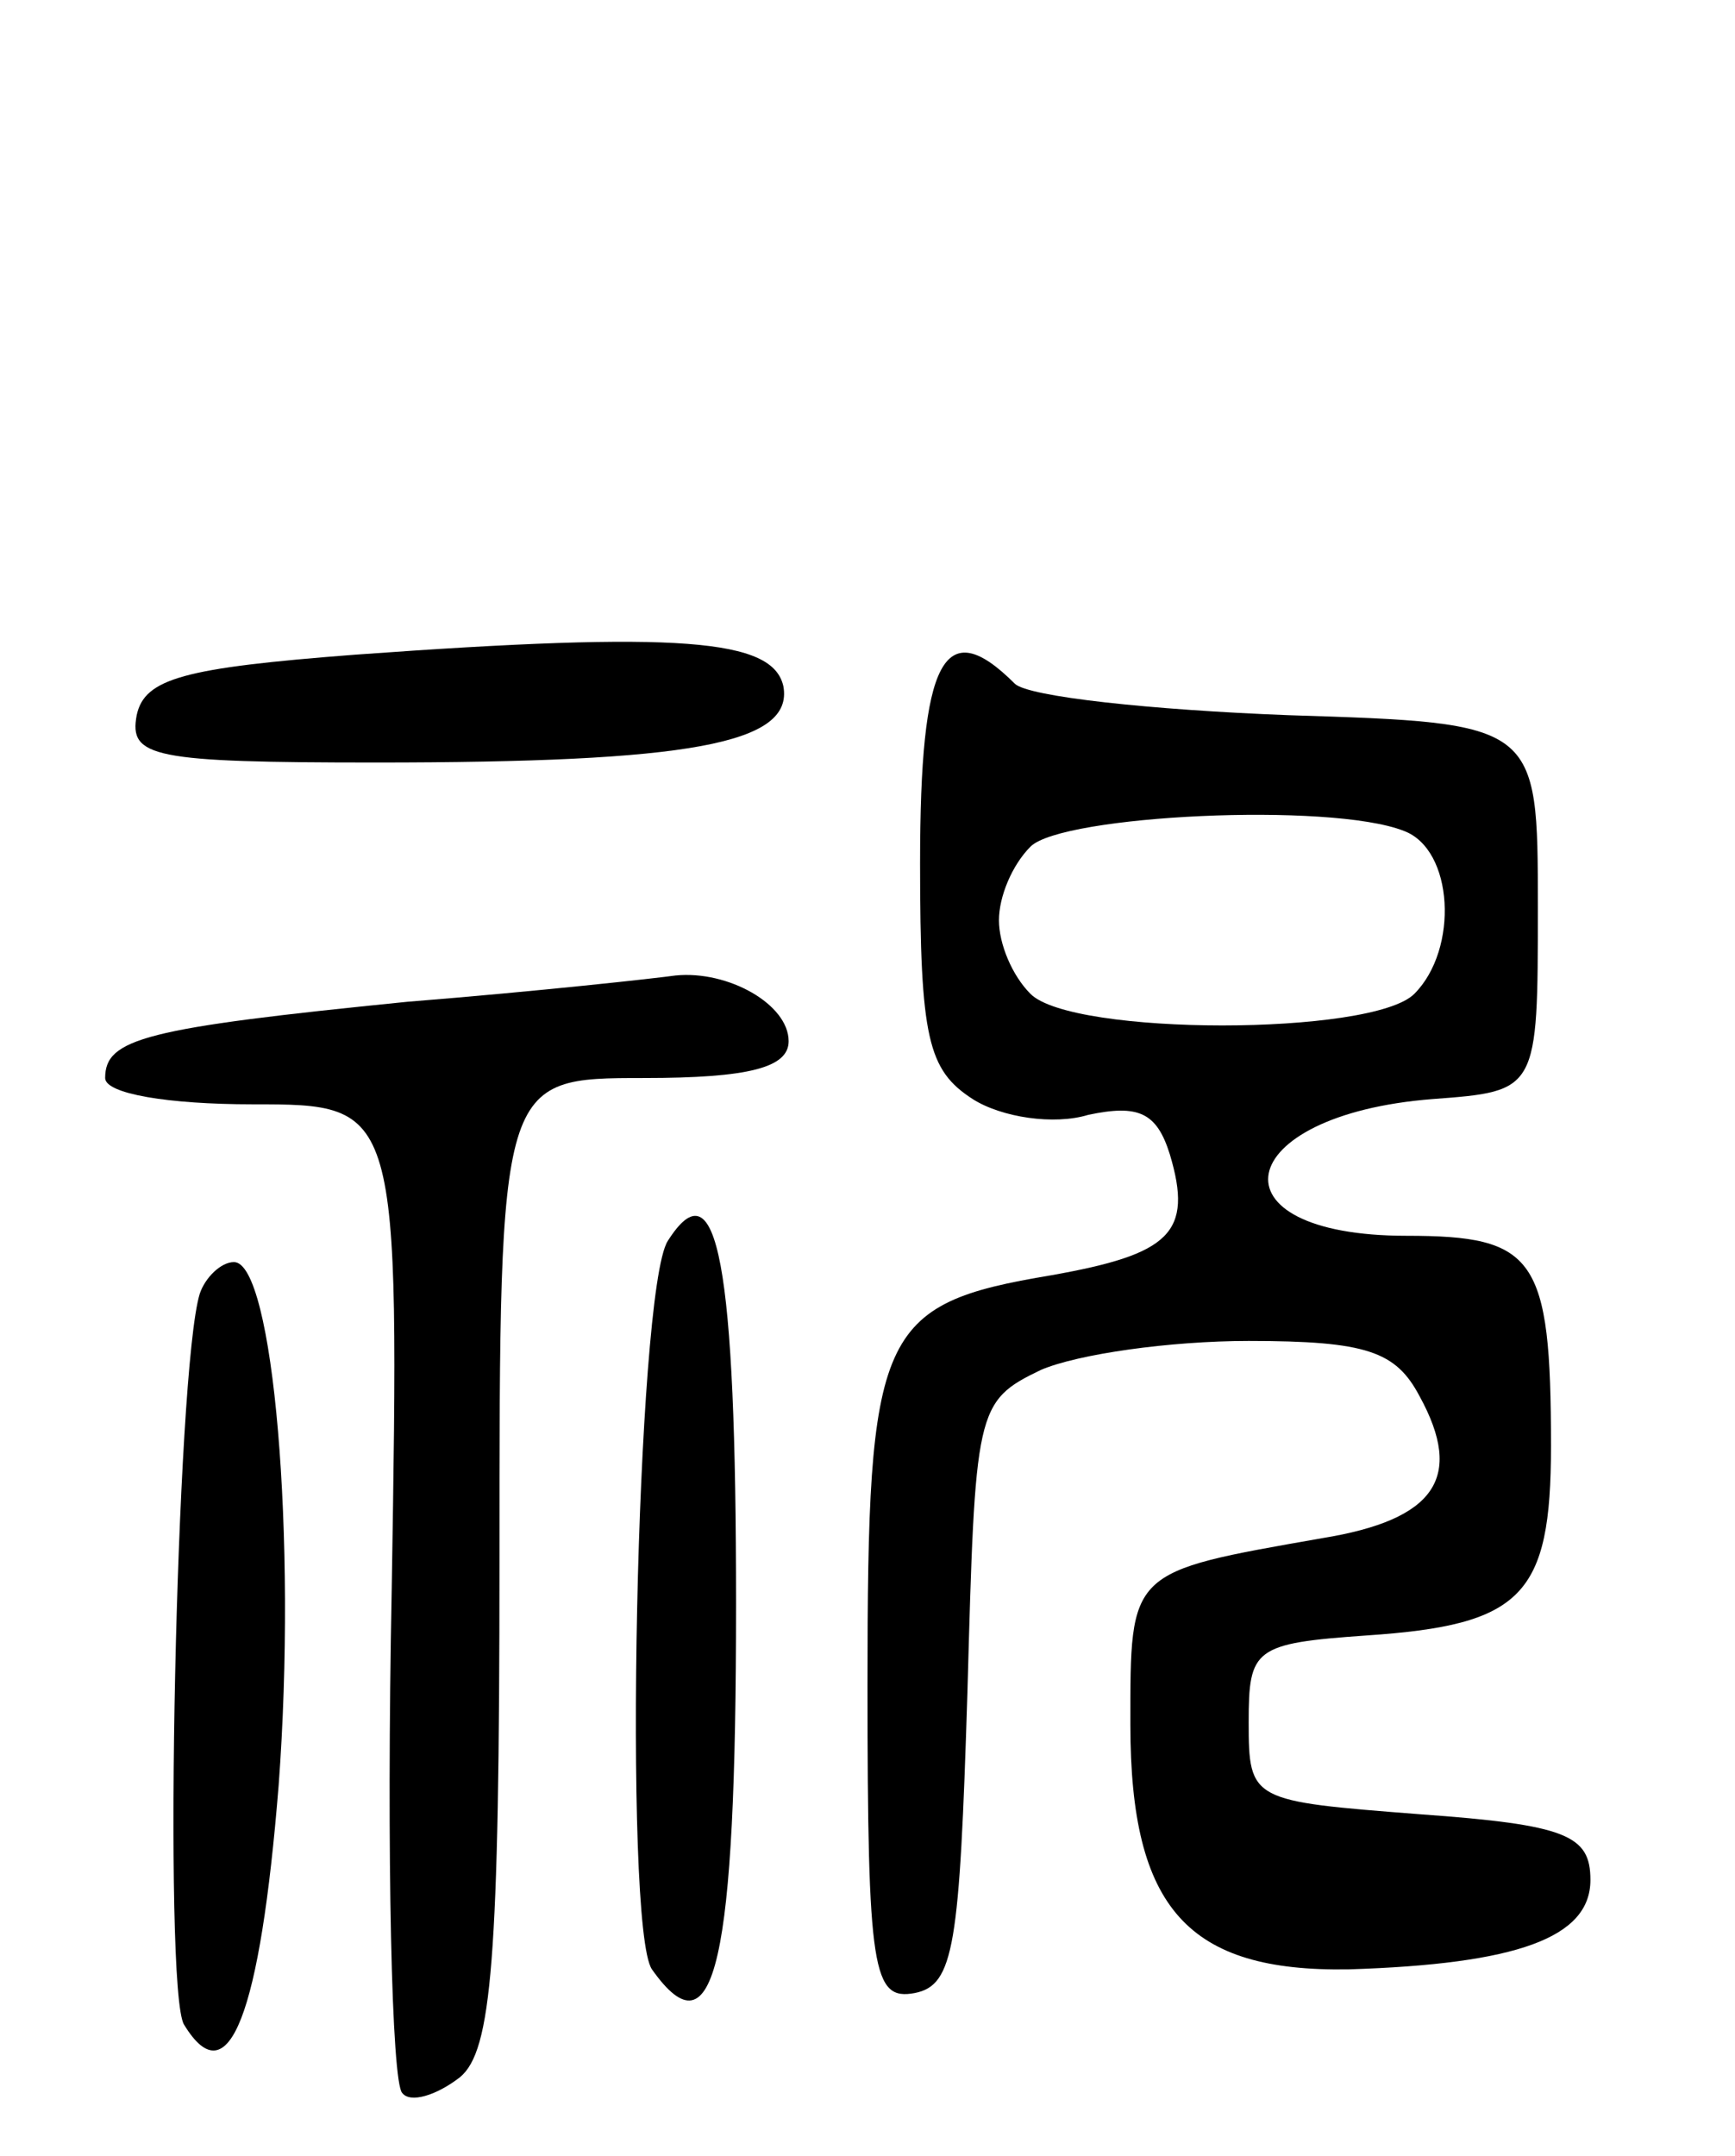 <svg version="1.0" xmlns="http://www.w3.org/2000/svg"
 width="66pt" height="82pt" viewBox="0 0 66 82"
 preserveAspectRatio="xMidYMid meet">
<g transform="translate(0,82) scale(0.1,-0.1)"
fill="#000000" stroke="none">
<path d="M135 571 c-65 -5 -80 -9 -83 -23 -3 -16 6 -18 91 -18 119 0 159 7
155 29 -4 18 -39 21 -163 12z"/>
<path d="M350 492 c0 -67 3 -79 20 -90 11 -7 31 -10 44 -6 19 4 26 1 31 -15 9
-30 0 -38 -45 -46 -66 -11 -70 -21 -70 -156 0 -109 2 -120 18 -117 15 3 17 18
20 114 3 108 3 111 28 123 14 6 49 11 79 11 45 0 56 -4 65 -21 17 -31 6 -47
-37 -54 -74 -13 -73 -12 -73 -71 0 -70 22 -94 83 -93 64 2 92 12 92 34 0 17
-9 21 -65 25 -64 5 -65 5 -65 35 0 28 2 30 45 33 59 4 70 15 70 72 0 72 -6 80
-55 80 -76 0 -67 46 10 52 40 3 40 3 40 73 0 70 0 70 -95 73 -52 2 -99 7 -104
12 -27 27 -36 9 -36 -68z m184 12 c19 -7 21 -45 4 -62 -16 -16 -130 -16 -146
0 -7 7 -12 19 -12 28 0 9 5 21 12 28 12 12 114 17 142 6z"/>
<path d="M155 439 c-100 -10 -115 -14 -115 -29 0 -6 24 -10 56 -10 56 0 56 0
53 -185 -2 -101 0 -187 4 -191 3 -4 13 -1 22 6 12 10 15 44 15 196 0 184 0
184 55 184 40 0 55 4 55 14 0 14 -23 27 -43 25 -7 -1 -52 -6 -102 -10z"/>
<path d="M254 348 c-12 -19 -17 -261 -6 -277 24 -34 32 3 32 139 0 129 -7 168
-26 138z"/>
<path d="M76 328 c-9 -29 -14 -265 -6 -278 17 -28 29 4 36 91 7 94 -2 199 -17
199 -5 0 -11 -6 -13 -12z"/>
</g>
</svg>
